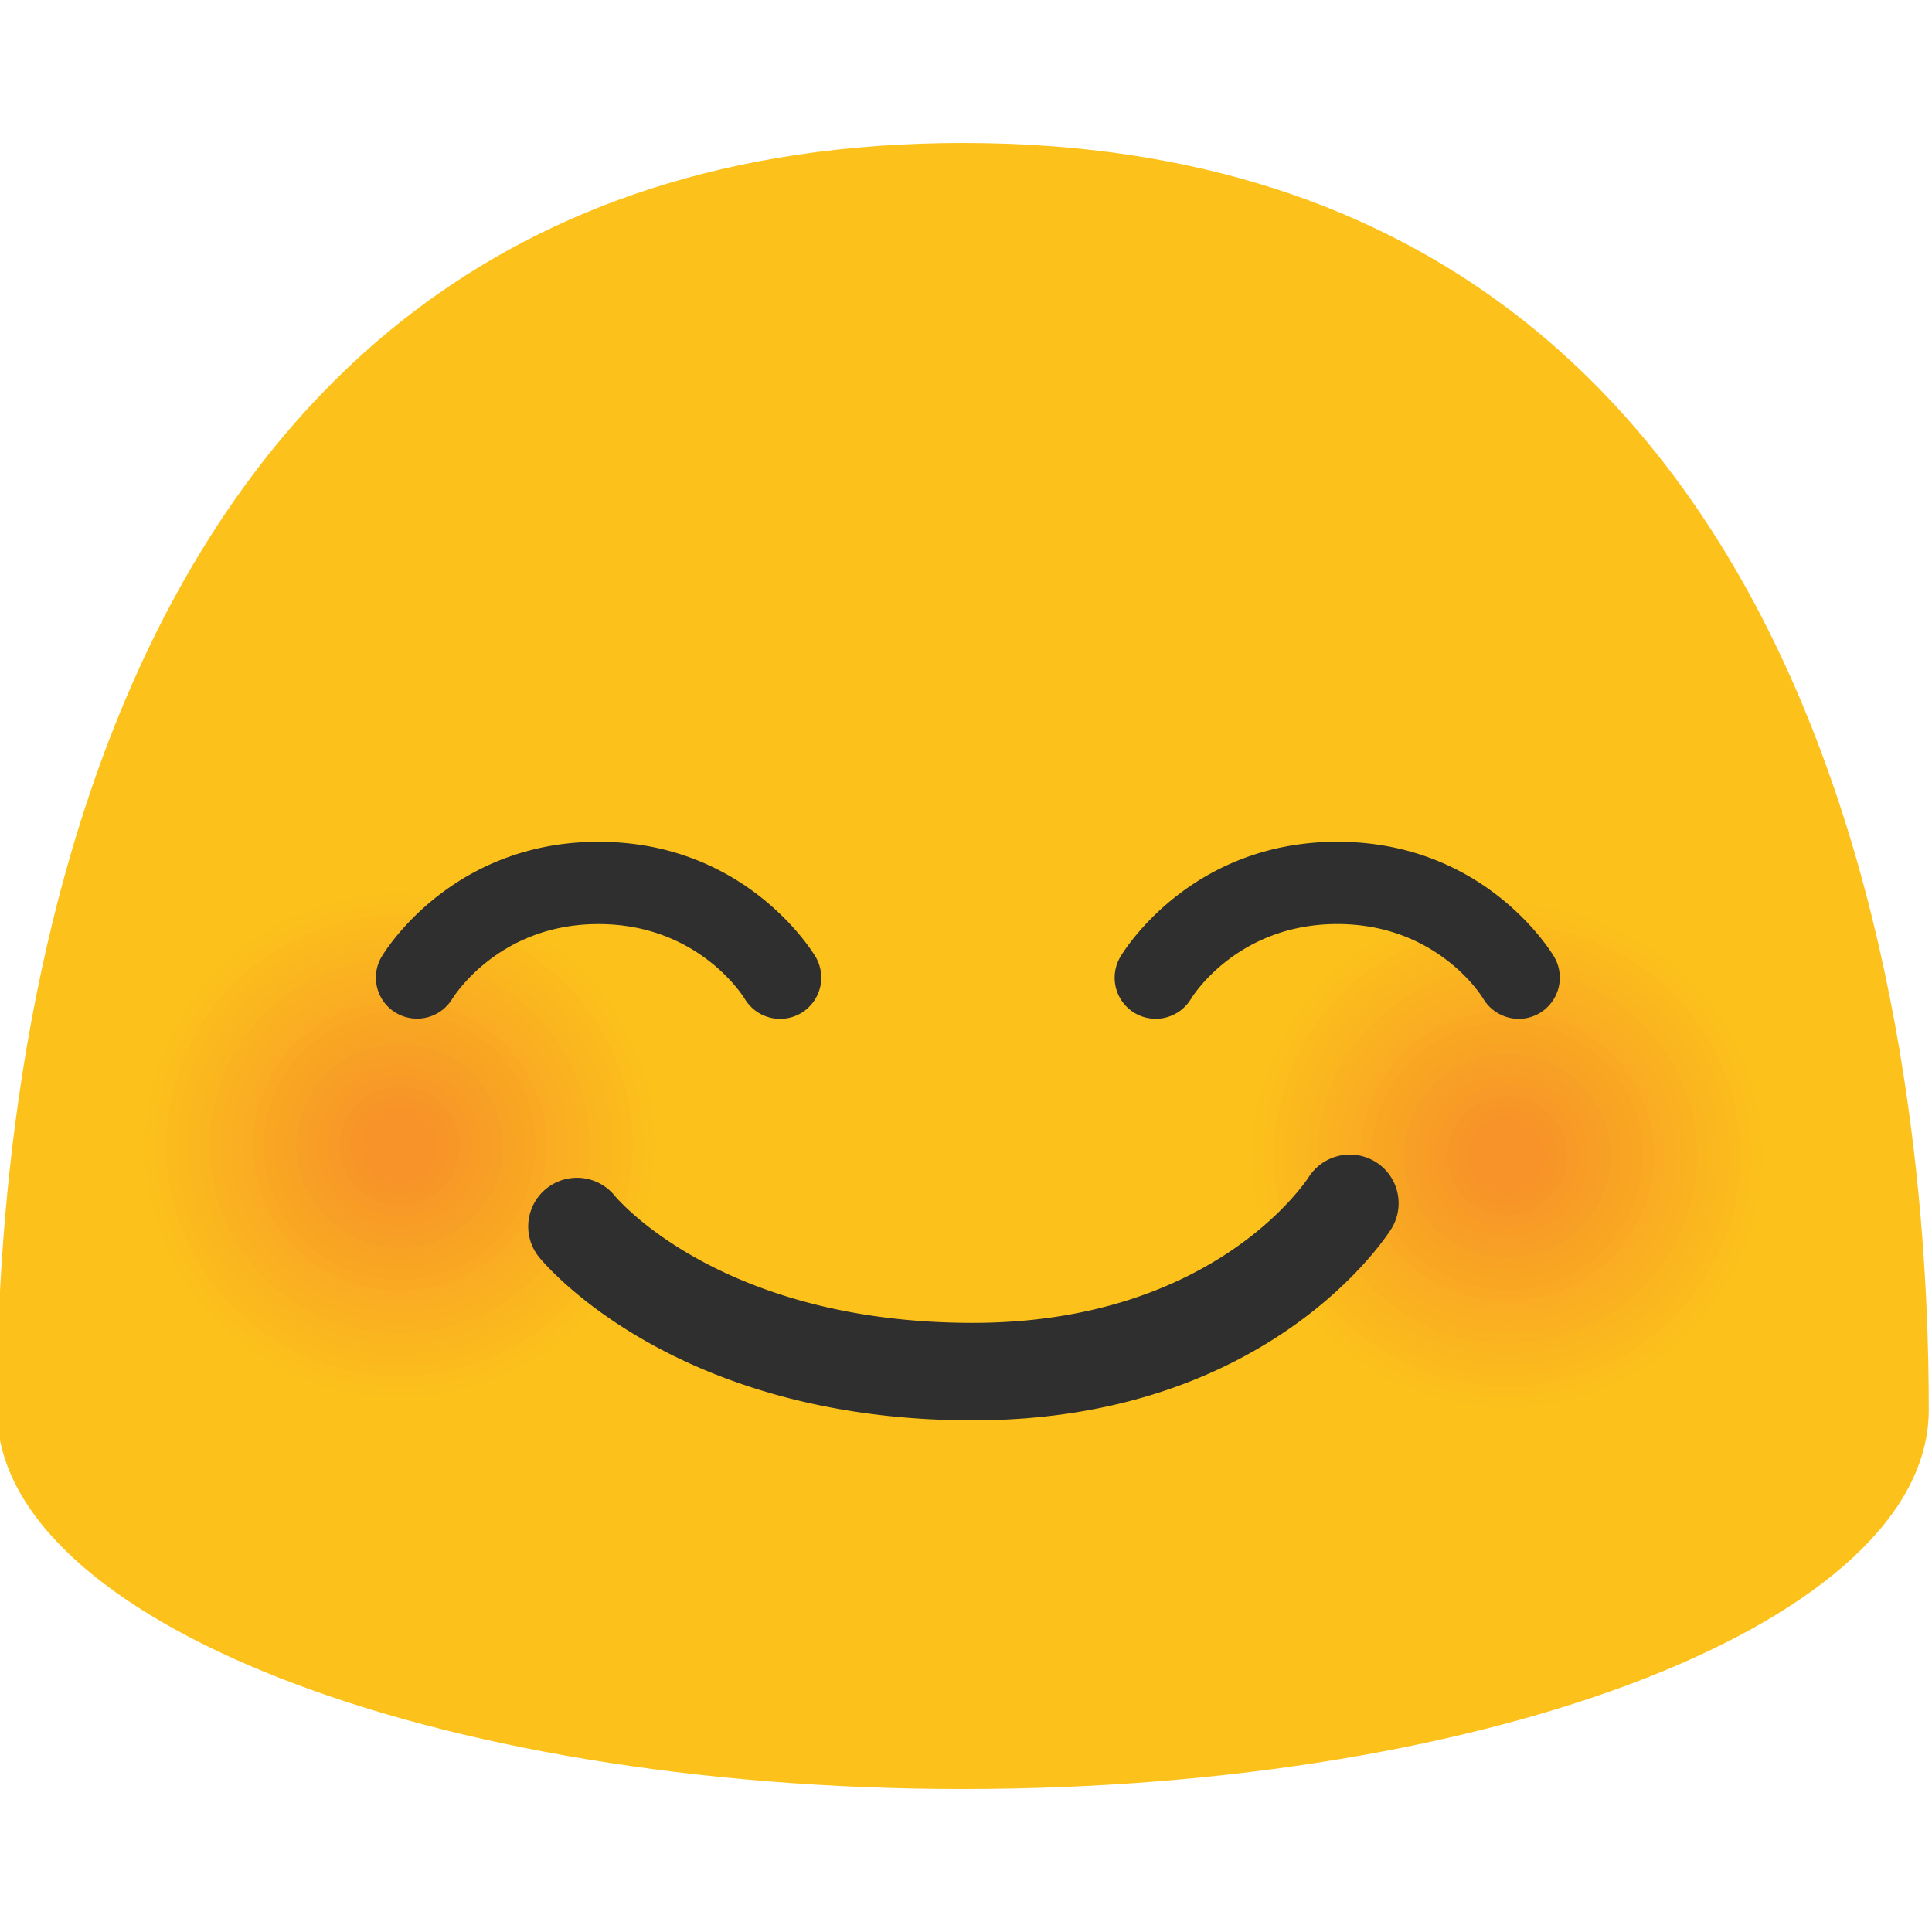 <svg id="图层_1" xmlns="http://www.w3.org/2000/svg" viewBox="0 0 128 128"><g><g><path d="M63.795 9.472C1.274 9.472-.2 79.551-.2 93.417c0 13.88 28.651 25.111 63.995 25.111s63.991-11.231 63.991-25.111c.001-13.866-1.474-83.945-63.991-83.945z" fill="#fcc21b"/><g><path d="M105.876 92.913c-9.149 3.282-19.241-1.349-22.565-10.373-3.315-9.021 1.38-19.012 10.524-22.308 9.122-3.28 19.233 1.366 22.572 10.388 3.31 9.029-1.404 19.02-10.531 22.293z" fill="#fcc21b"/><path d="M105.631 92.248c-8.777 3.149-18.458-1.294-21.647-9.951-3.18-8.654 1.324-18.238 10.095-21.399 8.751-3.147 18.45 1.311 21.653 9.965 3.177 8.661-1.346 18.244-10.101 21.385z" fill="#fcc01c"/><path d="M105.386 91.583c-8.404 3.015-17.675-1.239-20.728-9.529-3.045-8.287 1.268-17.463 9.667-20.491 8.379-3.013 17.667 1.255 20.734 9.542 3.041 8.294-1.289 17.47-9.673 20.478z" fill="#fcbe1c"/><path d="M105.141 90.917c-8.031 2.881-16.891-1.184-19.809-9.106-2.91-7.92 1.212-16.689 9.238-19.583 8.008-2.88 16.884 1.199 19.815 9.119 2.906 7.927-1.232 16.696-9.244 19.57z" fill="#fbbb1d"/><path d="M104.895 90.252c-7.659 2.747-16.108-1.129-18.89-8.684-2.775-7.553 1.155-15.915 8.81-18.675 7.637-2.746 16.101 1.144 18.896 8.697 2.772 7.559-1.175 15.921-8.816 18.662z" fill="#fbb91e"/><path d="M104.65 89.587c-7.286 2.614-15.324-1.074-17.972-8.262-2.64-7.185 1.099-15.141 8.381-17.766 7.265-2.612 15.318 1.088 17.977 8.274 2.638 7.191-1.117 15.146-8.386 17.754z" fill="#fbb71e"/><path d="M104.405 88.921c-6.913 2.48-14.541-1.019-17.053-7.839-2.506-6.818 1.043-14.367 7.953-16.858 6.894-2.479 14.535 1.033 17.058 7.851 2.502 6.824-1.06 14.372-7.958 16.846z" fill="#fbb51f"/><path d="M104.16 88.256c-6.541 2.346-13.758-.964-16.134-7.417-2.371-6.451.987-13.593 7.524-15.95 6.523-2.345 13.752.977 16.139 7.428 2.368 6.456-1.003 13.598-7.529 15.939z" fill="#fab220"/><path d="M103.915 87.591c-6.168 2.213-12.974-.909-15.215-6.995-2.236-6.084.931-12.819 7.096-15.042 6.151-2.212 12.969.922 15.22 7.006 2.232 6.088-.947 12.823-7.101 15.031z" fill="#fab020"/><path d="M103.67 86.926c-5.795 2.079-12.191-.854-14.296-6.572-2.101-5.716.875-12.044 6.667-14.133 5.78-2.078 12.186.866 14.301 6.583 2.098 5.719-.889 12.046-6.672 14.122z" fill="#faae21"/><path d="M103.425 86.26c-5.423 1.945-11.408-.799-13.378-6.15-1.966-5.349.819-11.27 6.239-13.225 5.409-1.945 11.403.81 13.382 6.16 1.963 5.353-.832 11.273-6.243 13.215z" fill="#faac22"/><path d="M103.179 85.595c-5.05 1.812-10.624-.744-12.459-5.728-1.831-4.982.763-10.496 5.81-12.317 5.037-1.811 10.619.755 12.463 5.737 1.829 4.986-.774 10.499-5.814 12.308z" fill="#f9a922"/><path d="M102.934 84.93c-4.677 1.678-9.841-.69-11.54-5.306-1.696-4.615.707-9.722 5.382-11.409 4.666-1.678 9.836.699 11.544 5.315 1.694 4.618-.717 9.724-5.386 11.4z" fill="#f9a723"/><path d="M102.689 84.265c-4.305 1.544-9.058-.635-10.621-4.883-1.561-4.247.651-8.948 4.953-10.5 4.295-1.544 9.053.644 10.625 4.892 1.559 4.249-.66 8.948-4.957 10.491z" fill="#f9a524"/><path d="M102.444 83.599c-3.932 1.41-8.274-.58-9.702-4.461-1.427-3.88.594-8.174 4.525-9.592 3.923-1.41 8.27.588 9.706 4.469 1.423 3.882-.604 8.175-4.529 9.584z" fill="#f9a324"/><path d="M102.199 82.934c-3.559 1.277-7.491-.525-8.784-4.039-1.292-3.513.538-7.4 4.096-8.684 3.552-1.277 7.487.533 8.787 4.046 1.29 3.515-.546 7.401-4.099 8.677z" fill="#f8a025"/><path d="M101.954 82.269c-3.187 1.143-6.708-.47-7.865-3.616s.482-6.626 3.668-7.776c3.181-1.143 6.704.477 7.868 3.624 1.154 3.146-.489 6.624-3.671 7.768z" fill="#f89e26"/><path d="M101.709 81.603c-2.814 1.009-5.924-.415-6.946-3.194-1.022-2.779.426-5.851 3.239-6.867 2.809-1.01 5.921.421 6.949 3.201 1.019 2.779-.432 5.85-3.242 6.86z" fill="#f89c26"/><path d="M101.463 80.938c-2.441.876-5.141-.36-6.027-2.772-.887-2.411.37-5.077 2.811-5.959 2.438-.876 5.138.366 6.03 2.778.885 2.412-.375 5.076-2.814 5.953z" fill="#f89a27"/><path d="M101.218 80.273c-2.069.742-4.358-.305-5.109-2.349-.752-2.044.314-4.303 2.382-5.051 2.066-.743 4.355.31 5.111 2.355.751 2.044-.316 4.301-2.384 5.045z" fill="#f79728"/><path d="M100.973 79.608c-1.696.608-3.574-.25-4.19-1.927-.617-1.677.258-3.529 1.954-4.143 1.695-.609 3.572.255 4.192 1.933.615 1.676-.26 3.526-1.956 4.137z" fill="#f79528"/><path d="M100.728 78.942c-1.323.475-2.791-.195-3.271-1.505-.482-1.31.202-2.755 1.525-3.234 1.324-.476 2.789.199 3.273 1.51.481 1.308-.203 2.752-1.527 3.229z" fill="#f79329"/></g><g><path d="M32.497 92.249c-9.149 3.282-19.241-1.348-22.565-10.379-3.315-9.02 1.379-19.006 10.524-22.309 9.122-3.277 19.233 1.368 22.572 10.394 3.309 9.025-1.405 19.017-10.531 22.294z" fill="#fcc21b"/><path d="M32.251 91.584c-8.777 3.148-18.458-1.293-21.647-9.956-3.18-8.652 1.323-18.232 10.095-21.4 8.75-3.144 18.45 1.312 21.653 9.97 3.176 8.657-1.346 18.242-10.101 21.386z" fill="#fcc01c"/><path d="M32.006 90.918c-8.404 3.015-17.675-1.238-20.728-9.534-3.045-8.285 1.267-17.458 9.667-20.492 8.379-3.01 17.667 1.256 20.734 9.547 3.041 8.291-1.29 17.468-9.673 20.479z" fill="#fcbe1c"/><path d="M31.761 90.253c-8.031 2.881-16.891-1.183-19.809-9.111-2.91-7.917 1.211-16.684 9.238-19.583 8.008-2.877 16.884 1.2 19.815 9.123 2.906 7.923-1.233 16.693-9.244 19.571z" fill="#fbbb1d"/><path d="M31.516 89.588c-7.659 2.747-16.108-1.128-18.89-8.689-2.775-7.55 1.155-15.911 8.81-18.675 7.636-2.743 16.101 1.144 18.896 8.7 2.771 7.556-1.176 15.919-8.816 18.664z" fill="#fbb91e"/><path d="M31.271 88.922c-7.286 2.613-15.324-1.074-17.972-8.267-2.64-7.183 1.099-15.137 8.381-17.766 7.265-2.61 15.318 1.088 17.977 8.277 2.637 7.189-1.118 15.145-8.386 17.756z" fill="#fbb71e"/><path d="M31.026 88.257c-6.913 2.479-14.541-1.019-17.053-7.844-2.505-6.815 1.043-14.363 7.953-16.858 6.894-2.477 14.535 1.033 17.058 7.853 2.501 6.821-1.062 14.371-7.958 16.849z" fill="#fbb51f"/><path d="M30.781 87.591c-6.541 2.345-13.758-.964-16.134-7.422-2.371-6.448.987-13.589 7.524-15.949 6.523-2.343 13.752.977 16.139 7.43 2.367 6.454-1.004 13.597-7.529 15.941z" fill="#fab220"/><path d="M30.535 86.926c-6.168 2.211-12.974-.909-15.215-6.999-2.236-6.081.931-12.815 7.096-15.041 6.151-2.21 12.969.921 15.22 7.006 2.232 6.087-.947 12.823-7.101 15.034z" fill="#fab020"/><path d="M30.29 86.261c-5.796 2.077-12.191-.855-14.297-6.577-2.101-5.713.875-12.042 6.667-14.132 5.78-2.076 12.186.865 14.301 6.583 2.099 5.719-.889 12.048-6.671 14.126z" fill="#faae21"/><path d="M30.045 85.595c-5.423 1.943-11.408-.8-13.378-6.154-1.966-5.346.819-11.268 6.239-13.224 5.409-1.943 11.403.809 13.383 6.159 1.962 5.353-.833 11.274-6.244 13.219z" fill="#faac22"/><path d="M29.8 84.93c-5.05 1.81-10.624-.745-12.459-5.732-1.831-4.978.763-10.494 5.81-12.315 5.038-1.809 10.62.753 12.464 5.736 1.827 4.984-.776 10.499-5.815 12.311z" fill="#f9a922"/><path d="M29.555 84.265c-4.678 1.676-9.841-.69-11.541-5.309-1.696-4.611.707-9.72 5.382-11.407 4.666-1.676 9.837.697 11.545 5.313 1.693 4.616-.719 9.724-5.386 11.403z" fill="#f9a723"/><path d="M29.31 83.599c-4.305 1.542-9.058-.636-10.622-4.887-1.561-4.244.651-8.946 4.953-10.498 4.295-1.542 9.054.641 10.626 4.889 1.558 4.25-.662 8.951-4.957 10.496z" fill="#f9a524"/><path d="M29.065 82.934c-3.932 1.408-8.274-.581-9.703-4.464-1.426-3.876.594-8.172 4.525-9.59 3.924-1.409 8.271.585 9.707 4.466 1.423 3.882-.605 8.176-4.529 9.588z" fill="#f9a324"/><path d="M28.819 82.269c-3.56 1.274-7.491-.526-8.784-4.042-1.291-3.509.538-7.399 4.096-8.681 3.552-1.275 7.488.529 8.788 4.042 1.289 3.515-.547 7.402-4.1 8.681z" fill="#f8a025"/><path d="M28.574 81.603c-3.187 1.14-6.708-.471-7.866-3.619-1.156-3.142.482-6.625 3.668-7.773 3.181-1.142 6.705.473 7.869 3.619 1.154 3.148-.49 6.628-3.671 7.773z" fill="#f89e26"/><path d="M28.329 80.938c-2.814 1.006-5.924-.416-6.947-3.197-1.021-2.774.426-5.851 3.239-6.864 2.81-1.008 5.922.417 6.95 3.196 1.02 2.779-.432 5.852-3.242 6.865z" fill="#f89c26"/><path d="M28.084 80.272c-2.442.872-5.141-.362-6.028-2.774-.886-2.407.37-5.077 2.811-5.956 2.439-.875 5.139.361 6.031 2.772.884 2.413-.376 5.079-2.814 5.958z" fill="#f89a27"/><path d="M27.839 79.607c-2.069.738-4.358-.307-5.109-2.352-.751-2.039.314-4.303 2.382-5.047 2.067-.742 4.356.305 5.112 2.349.75 2.045-.319 4.304-2.385 5.05z" fill="#f79728"/><path d="M27.594 78.942c-1.695.608-3.574-.252-4.191-1.929-.616-1.672.258-3.53 1.954-4.139 1.696-.608 3.573.249 4.193 1.925.615 1.678-.26 3.534-1.956 4.143z" fill="#f79528"/><path d="M27.349 78.276c-1.324.471-2.791-.197-3.272-1.507-.482-1.305.202-2.756 1.525-3.23 1.325-.475 2.789.193 3.274 1.502a2.52 2.52 0 0 1-1.527 3.235z" fill="#f79329"/></g><path d="M29.962 66.177a2.73 2.73 0 0 1-3.729.927 2.714 2.714 0 0 1-.955-3.709c.184-.312 4.599-7.624 14.374-7.624 9.779 0 14.197 7.312 14.386 7.624a2.733 2.733 0 0 1-.968 3.728 2.729 2.729 0 0 1-3.727-.945c-.135-.223-3.116-4.955-9.692-4.955-6.58-.001-9.555 4.747-9.689 4.954z" fill="#2f2f2f"/><path d="M102 67.122a2.698 2.698 0 0 1-1.374.379c-.943 0-1.853-.49-2.362-1.343-.109-.195-3.08-4.937-9.658-4.937-6.694 0-9.655 4.887-9.688 4.937a2.73 2.73 0 0 1-3.731.964 2.724 2.724 0 0 1-.961-3.728c.182-.312 4.6-7.624 14.379-7.624 9.773 0 14.178 7.312 14.363 7.624a2.73 2.73 0 0 1-.968 3.728z" fill="#2f2f2f"/></g><path d="M64.448 94.102c-19.778 0-28.38-10.375-28.736-10.815a3.228 3.228 0 0 1 5.009-4.073c.315.377 7.25 8.429 23.727 8.429 15.839 0 22.008-9.272 22.263-9.666a3.24 3.24 0 0 1 4.449-.983 3.22 3.22 0 0 1 1.014 4.428c-.325.516-8.153 12.68-27.726 12.68z" fill="#2f2f2f"/></g></svg>